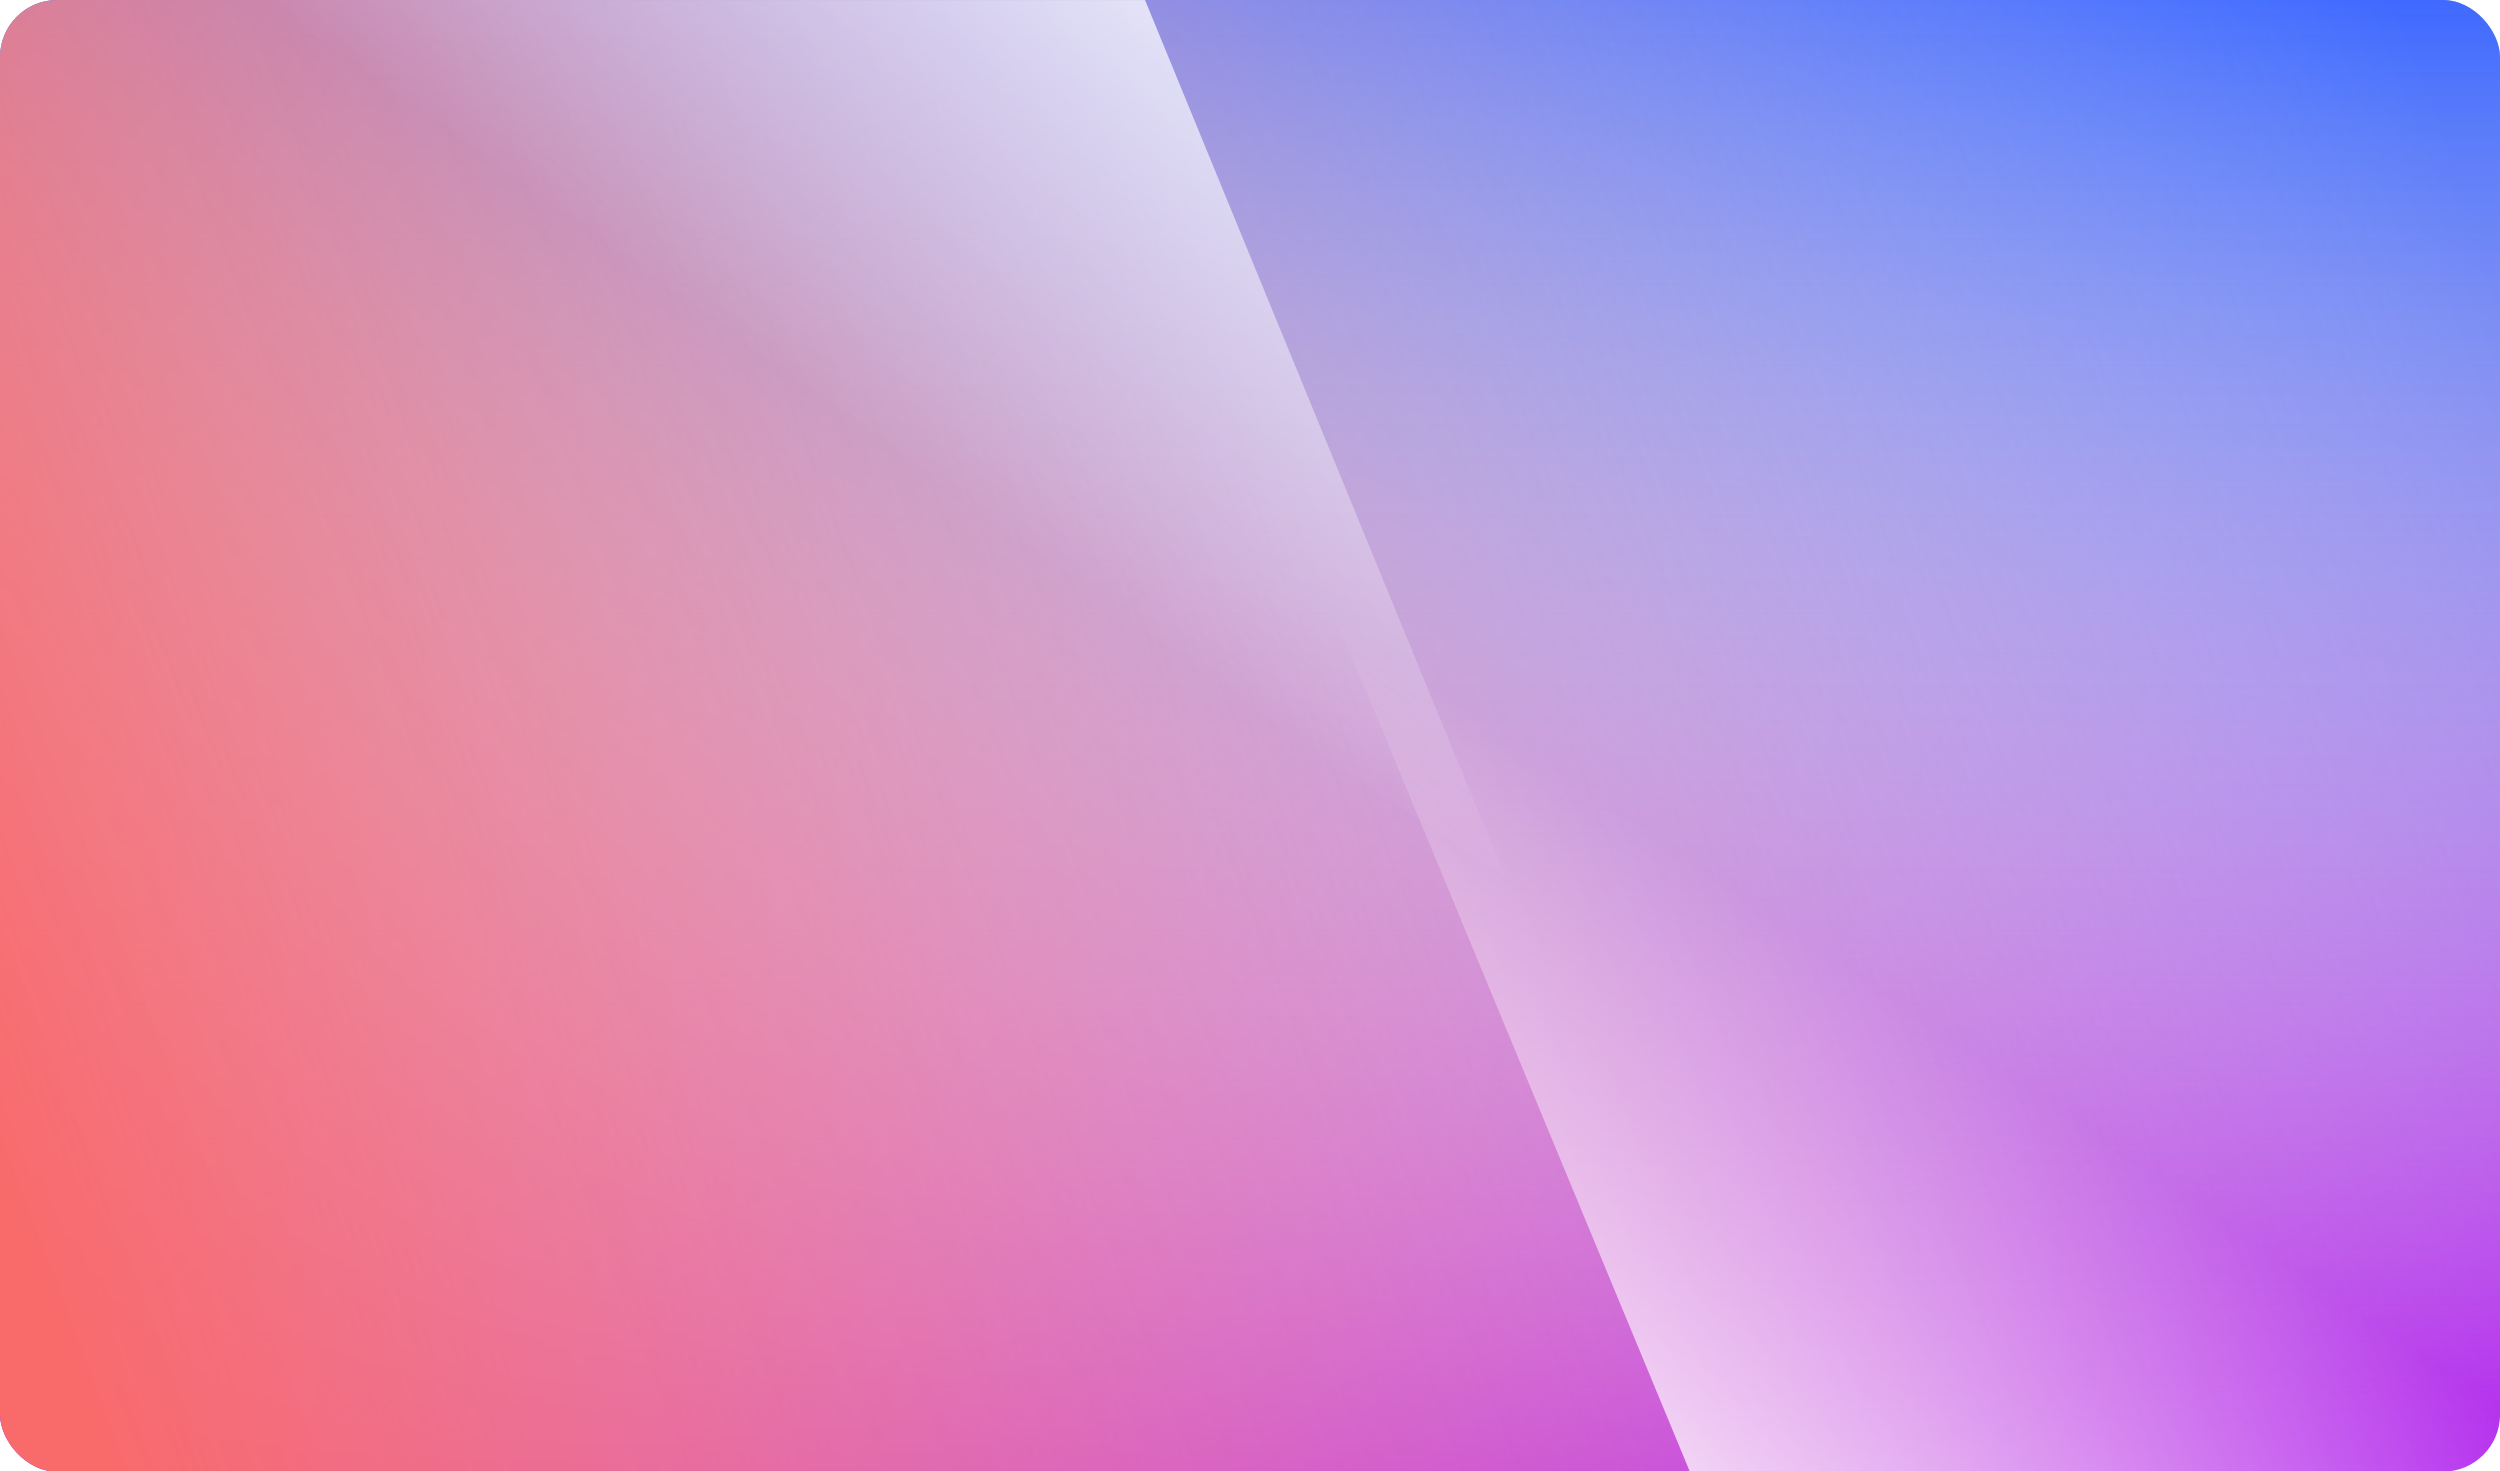 <svg width="700" height="412" viewBox="0 0 700 412" fill="none" xmlns="http://www.w3.org/2000/svg">
<rect width="700" height="412" fill="#E5E5E5"/>
<g clip-path="url(#clip0)">
<rect width="1226" height="624" transform="translate(-235 -106)" fill="white"/>
<g clip-path="url(#clip1)">
<rect width="795.216" height="696.108" transform="translate(-0.483 -141.705)" fill="white"/>
<rect x="3.8147e-06" width="700" height="412.06" rx="16" fill="url(#paint0_linear)"/>
<rect x="3.8147e-06" width="700" height="412.06" rx="16" fill="url(#paint1_linear)"/>
<rect x="3.8147e-06" width="700" height="412.06" rx="16" fill="url(#paint2_linear)"/>
<path d="M320.608 0.02L421.396 245.478L55.263 0.003L320.608 0.02Z" fill="url(#paint3_linear)"/>
<path d="M473.721 413.418L372.076 168.313L739.064 412.508L473.721 413.418Z" fill="url(#paint4_linear)"/>
</g>
</g>
<defs>
<linearGradient id="paint0_linear" x1="350" y1="0" x2="350" y2="412.06" gradientUnits="userSpaceOnUse">
<stop stop-color="#C4C4C4"/>
<stop offset="1" stop-color="#A300EF"/>
</linearGradient>
<linearGradient id="paint1_linear" x1="350" y1="0" x2="350" y2="412.06" gradientUnits="userSpaceOnUse">
<stop stop-color="#3F69FF"/>
<stop offset="1" stop-color="white" stop-opacity="0"/>
</linearGradient>
<linearGradient id="paint2_linear" x1="2.55346e-06" y1="343.5" x2="700" y2="76.5" gradientUnits="userSpaceOnUse">
<stop stop-color="#F96A6A"/>
<stop offset="1" stop-color="white" stop-opacity="0"/>
</linearGradient>
<linearGradient id="paint3_linear" x1="320.608" y1="0.02" x2="236.5" y2="117.5" gradientUnits="userSpaceOnUse">
<stop stop-color="white" stop-opacity="0.75"/>
<stop offset="1" stop-color="white" stop-opacity="0"/>
</linearGradient>
<linearGradient id="paint4_linear" x1="473.721" y1="413.418" x2="554" y2="295" gradientUnits="userSpaceOnUse">
<stop stop-color="white" stop-opacity="0.75"/>
<stop offset="1" stop-color="white" stop-opacity="0"/>
</linearGradient>
<clipPath id="clip0">
<rect width="1226" height="624" fill="white" transform="translate(-235 -106)"/>
</clipPath>
<clipPath id="clip1">
<rect width="795.216" height="696.108" fill="white" transform="translate(-0.483 -141.705)"/>
</clipPath>
</defs>
</svg>
